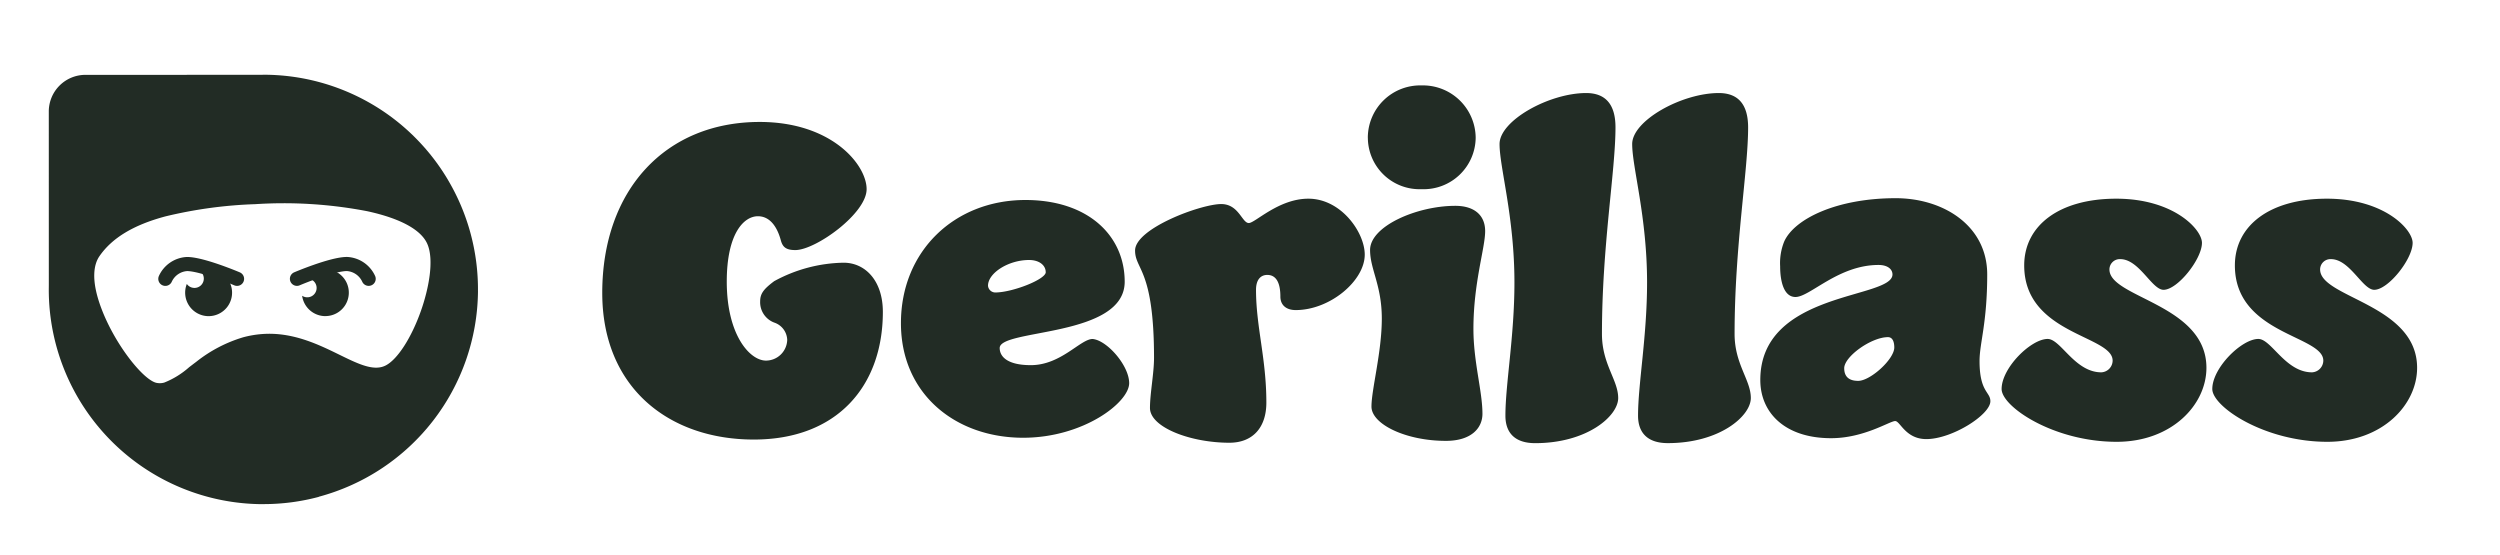 <svg xmlns="http://www.w3.org/2000/svg" xmlns:xlink="http://www.w3.org/1999/xlink" width="266" height="59" viewBox="0 0 266 59"><defs><clipPath id="b"><rect width="266" height="59"/></clipPath></defs><g id="a" clip-path="url(#b)"><g transform="translate(-194 -190)"><path d="M-68.688-25.872c0-2.592-3.7-7.152-11.376-7.152-10.032,0-16.752,7.248-16.752,18.192,0,10.08,7.1,15.6,16.128,15.6,8.88,0,13.728-5.712,13.728-13.584,0-3.312-1.872-5.232-4.176-5.232a15.909,15.909,0,0,0-7.392,1.968c-1.152.864-1.488,1.344-1.488,2.16a2.314,2.314,0,0,0,1.536,2.256A2.011,2.011,0,0,1-77.136-9.84a2.272,2.272,0,0,1-2.256,2.208c-1.728,0-4.176-2.736-4.176-8.4,0-5.136,1.824-6.96,3.312-6.96,1.3,0,2.064,1.152,2.448,2.592.192.672.528,1.008,1.536,1.008C-74.112-19.392-68.688-23.28-68.688-25.872Zm16.9,1.152c-7.536,0-13.248,5.424-13.248,13.1C-65.04-4.08-59.232.576-52.032.576c6.384,0,11.28-3.744,11.28-5.808,0-1.872-2.352-4.56-3.888-4.7-1.3,0-3.36,2.784-6.576,2.784-2.5,0-3.312-.912-3.312-1.824,0-2.064,13.3-1.1,13.3-7.056C-41.232-20.928-45.12-24.72-51.792-24.72Zm2.16,7.68c0,.768-3.552,2.16-5.376,2.16a.781.781,0,0,1-.768-.72c0-1.344,2.16-2.736,4.368-2.736C-50.3-18.336-49.632-17.76-49.632-17.04Zm18.672-7.248c-2.16,0-9.168,2.592-9.168,4.944,0,2.064,2.016,1.968,2.016,11.424,0,1.632-.432,3.792-.432,5.328,0,2.064,4.32,3.7,8.448,3.7,2.5,0,3.936-1.632,3.936-4.272,0-4.7-1.1-8.064-1.1-12,0-1.056.48-1.584,1.2-1.584.96,0,1.392.864,1.392,2.3,0,.912.624,1.44,1.632,1.44,3.648,0,7.344-3.12,7.344-5.9,0-2.352-2.5-5.952-6-5.952-3.168,0-5.664,2.592-6.336,2.592C-28.752-22.272-29.088-24.288-30.96-24.288Zm15.6-7.056a5.5,5.5,0,0,0,5.712,5.472,5.537,5.537,0,0,0,5.76-5.472,5.616,5.616,0,0,0-5.76-5.568A5.574,5.574,0,0,0-15.36-31.344ZM-6.048-24.1c-4.08,0-9.072,2.16-9.072,4.7,0,2.064,1.248,3.744,1.248,7.3s-1.1,7.536-1.1,9.36c0,1.872,3.648,3.648,7.92,3.648,2.736,0,3.888-1.392,3.888-2.88,0-2.4-.96-5.52-.96-9.024,0-4.944,1.248-8.592,1.248-10.416C-2.88-23.184-4.128-24.1-6.048-24.1Zm13.92-12c-3.936,0-9.216,2.928-9.216,5.424S.24-22.944.24-15.936c0,5.712-.96,10.8-.96,14.16C-.72.1.336,1.152,2.448,1.152c5.52,0,8.832-2.88,8.832-4.8s-1.728-3.6-1.728-6.816c0-9.36,1.44-17.328,1.44-21.984C10.992-34.944,9.888-36.1,7.872-36.1Zm14.112,0c-3.936,0-9.216,2.928-9.216,5.424s1.584,7.728,1.584,14.736c0,5.712-.96,10.8-.96,14.16,0,1.872,1.056,2.928,3.168,2.928,5.52,0,8.832-2.88,8.832-4.8s-1.728-3.6-1.728-6.816c0-9.36,1.44-17.328,1.44-21.984C25.1-34.944,24-36.1,21.984-36.1ZM40.8-24.912c-6.192,0-10.752,2.16-11.856,4.608a6.114,6.114,0,0,0-.432,2.64c0,1.584.384,3.264,1.632,3.264,1.536,0,4.56-3.408,8.832-3.408,1.008,0,1.488.48,1.488,1.008,0,2.64-14.064,1.728-14.064,11.232,0,3.456,2.592,6.192,7.536,6.192,3.5,0,6.24-1.824,6.816-1.824.528,0,1.1,1.92,3.312,1.92C46.8.72,50.88-1.872,50.88-3.312c0-1.008-1.152-.96-1.152-4.272,0-1.92.816-4.032.816-9.216S45.888-24.912,40.8-24.912Zm-.816,14.784c.48,0,.672.48.672,1.1,0,1.248-2.544,3.552-3.84,3.552-.96,0-1.488-.432-1.488-1.344C35.328-8.064,38.208-10.128,39.984-10.128ZM73.392-20.16c0-1.44-3.024-4.7-9.12-4.7s-9.792,2.88-9.792,7.1c0,7.344,9.408,7.44,9.408,10.128a1.262,1.262,0,0,1-1.2,1.248c-2.832,0-4.32-3.552-5.712-3.552-1.776,0-4.9,3.072-4.9,5.328,0,1.872,5.52,5.616,12.24,5.616,5.856,0,9.552-3.936,9.552-7.872,0-6.768-10.32-7.44-10.32-10.464a1.1,1.1,0,0,1,1.152-1.1c2.016,0,3.36,3.264,4.608,3.264C70.8-15.168,73.392-18.432,73.392-20.16Zm22.416,0c0-1.44-3.024-4.7-9.12-4.7s-9.792,2.88-9.792,7.1c0,7.344,9.408,7.44,9.408,10.128a1.262,1.262,0,0,1-1.2,1.248c-2.832,0-4.32-3.552-5.712-3.552-1.776,0-4.9,3.072-4.9,5.328,0,1.872,5.52,5.616,12.24,5.616,5.856,0,9.552-3.936,9.552-7.872,0-6.768-10.32-7.44-10.32-10.464a1.1,1.1,0,0,1,1.152-1.1c2.016,0,3.36,3.264,4.608,3.264C93.216-15.168,95.808-18.432,95.808-20.16Z" transform="translate(354.896 236)" fill="#222c25"/><g transform="matrix(0.966, -0.259, 0.259, 0.966, 12061.671, -683.841)"><path d="M22.819,49.928a22.7,22.7,0,0,1-5.812-.759l-.013,0-.013,0-.046-.013A22.829,22.829,0,0,1,.756,21.268c.047-.176.1-.355.146-.529L5.684,2.893A3.9,3.9,0,0,1,10.463.134L28.314,4.917l.311.08.047.012.014,0h.006l.053.014a22.792,22.792,0,0,1,10.146,5.816l0,0,0,0a22.671,22.671,0,0,1,3.821,5l.036.064.006.011.006.011a22.727,22.727,0,0,1,2.068,5.02c0,.009.005.019.007.027l0,.007a22.793,22.793,0,0,1,0,12.2.017.017,0,0,0,0,.006l-.008.03a22.847,22.847,0,0,1-21.983,16.7h-.035ZM19.456,31.446a10.9,10.9,0,0,1,2.015.189c3.186.6,5.517,2.633,7.389,4.267,1.483,1.294,2.764,2.412,4.01,2.412a2.084,2.084,0,0,0,.456-.05c1.386-.313,3.393-2.137,5.115-4.647,1.392-2.029,2.777-4.855,2.491-6.7-.253-1.627-2.07-3.354-5.255-5A46.929,46.929,0,0,0,24.348,18.1a47.208,47.208,0,0,0-9.577-1.219c-3.5,0-6.07.742-7.866,2.27-.748.636-1.571,2.088-1.245,5.4.4,4.09,2.309,8.463,3.586,9.174a1.7,1.7,0,0,0,.846.2,9,9,0,0,0,2.974-.894c.275-.113.56-.23.855-.348A14.873,14.873,0,0,1,19.456,31.446Z" transform="translate(-11691.468 -2219.156)" fill="#222c25"/><g transform="matrix(0.966, 0.259, -0.259, 0.966, -11678.01, -2197.382)"><path d="M2.495,4.989A2.5,2.5,0,0,1,.179,1.564.994.994,0,1,0,1.564.179a2.495,2.495,0,1,1,.931,4.809Z" transform="translate(2.108 0.556)" fill="#222c25"/><path d="M-2.943-2.833A2.7,2.7,0,0,1-.637-4.409c1.616,0,5.323,1.576,5.323,1.576" transform="translate(2.943 4.409)" fill="none" stroke="#222c25" stroke-linecap="round" stroke-width="1.5"/></g><g transform="matrix(0.966, 0.259, -0.259, 0.966, -11664.486, -2193.759)"><path d="M2.474,4.99A2.5,2.5,0,0,1,0,2.824.994.994,0,1,0,.55,1L.474,1a2.494,2.494,0,1,1,2,3.986Z" transform="translate(0.553 0.555)" fill="#222c25"/><path d="M4.687-2.833A2.7,2.7,0,0,0,2.38-4.409c-1.616,0-5.323,1.576-5.323,1.576" transform="translate(2.943 4.409)" fill="none" stroke="#222c25" stroke-linecap="round" stroke-width="1.5"/></g></g></g></g></svg>